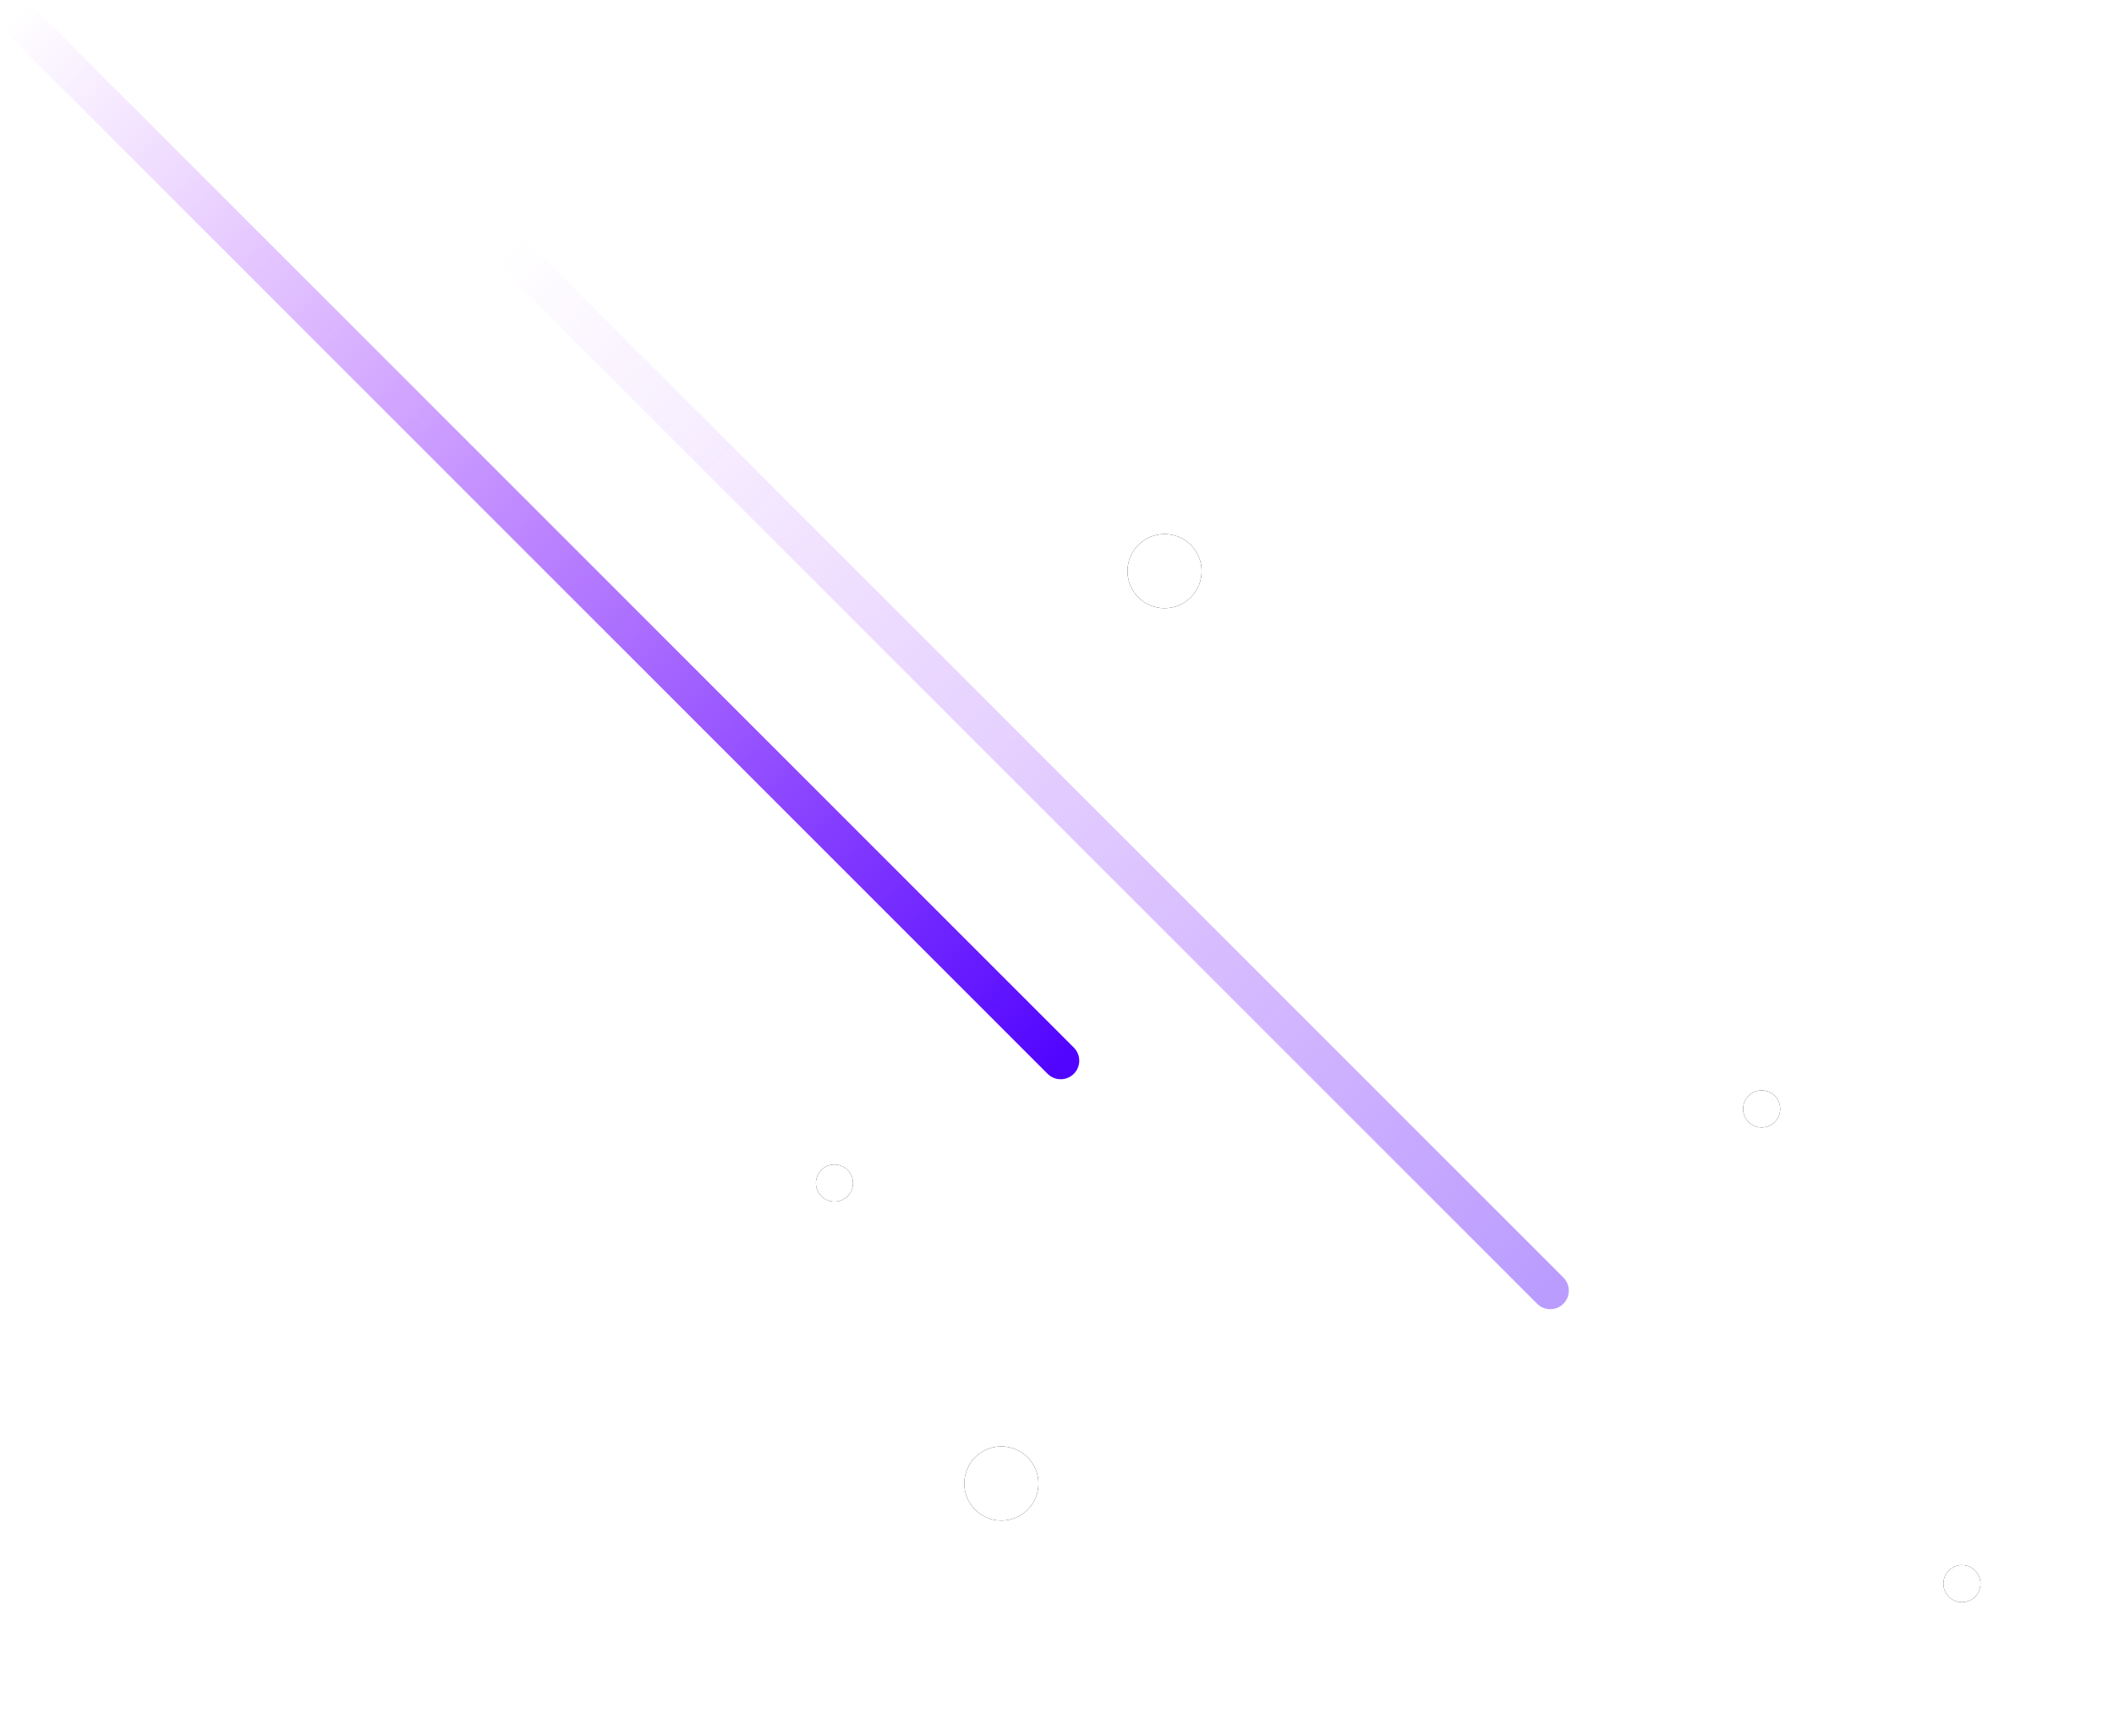 <?xml version="1.0" encoding="UTF-8"?>
<svg width="285px" height="234px" viewBox="0 0 285 234" version="1.1" xmlns="http://www.w3.org/2000/svg" xmlns:xlink="http://www.w3.org/1999/xlink">
    <!-- Generator: Sketch 63.1 (92452) - https://sketch.com -->
    <title>Group</title>
    <desc>Created with Sketch.</desc>
    <defs>
        <linearGradient x1="0%" y1="0%" x2="100%" y2="100%" id="linearGradient-1">
            <stop stop-color="#9D0CFF" stop-opacity="0" offset="0%"></stop>
            <stop stop-color="#5105FF" offset="100%"></stop>
        </linearGradient>
        <circle id="path-2" cx="155" cy="75" r="5"></circle>
        <filter x="-285.0%" y="-285.0%" width="670.0%" height="670.0%" filterUnits="objectBoundingBox" id="filter-3">
            <feMorphology radius="1.5" operator="dilate" in="SourceAlpha" result="shadowSpreadOuter1"></feMorphology>
            <feOffset dx="0" dy="0" in="shadowSpreadOuter1" result="shadowOffsetOuter1"></feOffset>
            <feGaussianBlur stdDeviation="8" in="shadowOffsetOuter1" result="shadowBlurOuter1"></feGaussianBlur>
            <feColorMatrix values="0 0 0 0 1   0 0 0 0 1   0 0 0 0 1  0 0 0 0.5 0" type="matrix" in="shadowBlurOuter1"></feColorMatrix>
        </filter>
        <circle id="path-4" cx="133" cy="198" r="5"></circle>
        <filter x="-285.0%" y="-285.0%" width="670.0%" height="670.0%" filterUnits="objectBoundingBox" id="filter-5">
            <feMorphology radius="1.5" operator="dilate" in="SourceAlpha" result="shadowSpreadOuter1"></feMorphology>
            <feOffset dx="0" dy="0" in="shadowSpreadOuter1" result="shadowOffsetOuter1"></feOffset>
            <feGaussianBlur stdDeviation="8" in="shadowOffsetOuter1" result="shadowBlurOuter1"></feGaussianBlur>
            <feColorMatrix values="0 0 0 0 1   0 0 0 0 1   0 0 0 0 1  0 0 0 0.5 0" type="matrix" in="shadowBlurOuter1"></feColorMatrix>
        </filter>
        <circle id="path-6" cx="262.5" cy="211.5" r="2.5"></circle>
        <filter x="-570.0%" y="-570.0%" width="1240.0%" height="1240.0%" filterUnits="objectBoundingBox" id="filter-7">
            <feMorphology radius="1.5" operator="dilate" in="SourceAlpha" result="shadowSpreadOuter1"></feMorphology>
            <feOffset dx="0" dy="0" in="shadowSpreadOuter1" result="shadowOffsetOuter1"></feOffset>
            <feGaussianBlur stdDeviation="8" in="shadowOffsetOuter1" result="shadowBlurOuter1"></feGaussianBlur>
            <feColorMatrix values="0 0 0 0 1   0 0 0 0 1   0 0 0 0 1  0 0 0 0.5 0" type="matrix" in="shadowBlurOuter1"></feColorMatrix>
        </filter>
        <circle id="path-8" cx="110.5" cy="157.5" r="2.5"></circle>
        <filter x="-570.0%" y="-570.0%" width="1240.0%" height="1240.0%" filterUnits="objectBoundingBox" id="filter-9">
            <feMorphology radius="1.5" operator="dilate" in="SourceAlpha" result="shadowSpreadOuter1"></feMorphology>
            <feOffset dx="0" dy="0" in="shadowSpreadOuter1" result="shadowOffsetOuter1"></feOffset>
            <feGaussianBlur stdDeviation="8" in="shadowOffsetOuter1" result="shadowBlurOuter1"></feGaussianBlur>
            <feColorMatrix values="0 0 0 0 1   0 0 0 0 1   0 0 0 0 1  0 0 0 0.5 0" type="matrix" in="shadowBlurOuter1"></feColorMatrix>
        </filter>
        <circle id="path-10" cx="235.5" cy="147.5" r="2.5"></circle>
        <filter x="-570.0%" y="-570.0%" width="1240.0%" height="1240.0%" filterUnits="objectBoundingBox" id="filter-11">
            <feMorphology radius="1.5" operator="dilate" in="SourceAlpha" result="shadowSpreadOuter1"></feMorphology>
            <feOffset dx="0" dy="0" in="shadowSpreadOuter1" result="shadowOffsetOuter1"></feOffset>
            <feGaussianBlur stdDeviation="8" in="shadowOffsetOuter1" result="shadowBlurOuter1"></feGaussianBlur>
            <feColorMatrix values="0 0 0 0 1   0 0 0 0 1   0 0 0 0 1  0 0 0 0.5 0" type="matrix" in="shadowBlurOuter1"></feColorMatrix>
        </filter>
    </defs>
    <g id="FAQ-+-About" stroke="none" stroke-width="1" fill="none" fill-rule="evenodd">
        <g id="FAQ---NEW" transform="translate(-72, -482)">
            <g id="Group" transform="translate(74, 484)">
                <line x1="66" y1="31" x2="207" y2="172" id="Path-2" stroke="url(#linearGradient-1)" stroke-width="5" opacity="0.397" stroke-linecap="round" stroke-linejoin="round"></line>
                <line x1="0" y1="0" x2="141" y2="141" id="Path-2-Copy-2" stroke="url(#linearGradient-1)" stroke-width="5" stroke-linecap="round" stroke-linejoin="round"></line>
                <g id="Oval">
                    <use fill="black" fill-opacity="1" filter="url(#filter-3)" xlink:href="#path-2"></use>
                    <use fill="#FFFFFF" fill-rule="evenodd" xlink:href="#path-2"></use>
                </g>
                <g id="Oval-Copy">
                    <use fill="black" fill-opacity="1" filter="url(#filter-5)" xlink:href="#path-4"></use>
                    <use fill="#FFFFFF" fill-rule="evenodd" xlink:href="#path-4"></use>
                </g>
                <g id="Oval-Copy-2">
                    <use fill="black" fill-opacity="1" filter="url(#filter-7)" xlink:href="#path-6"></use>
                    <use fill="#FFFFFF" fill-rule="evenodd" xlink:href="#path-6"></use>
                </g>
                <g id="Oval-Copy-3">
                    <use fill="black" fill-opacity="1" filter="url(#filter-9)" xlink:href="#path-8"></use>
                    <use fill="#FFFFFF" fill-rule="evenodd" xlink:href="#path-8"></use>
                </g>
                <g id="Oval-Copy-4">
                    <use fill="black" fill-opacity="1" filter="url(#filter-11)" xlink:href="#path-10"></use>
                    <use fill="#FFFFFF" fill-rule="evenodd" xlink:href="#path-10"></use>
                </g>
            </g>
        </g>
    </g>
</svg>